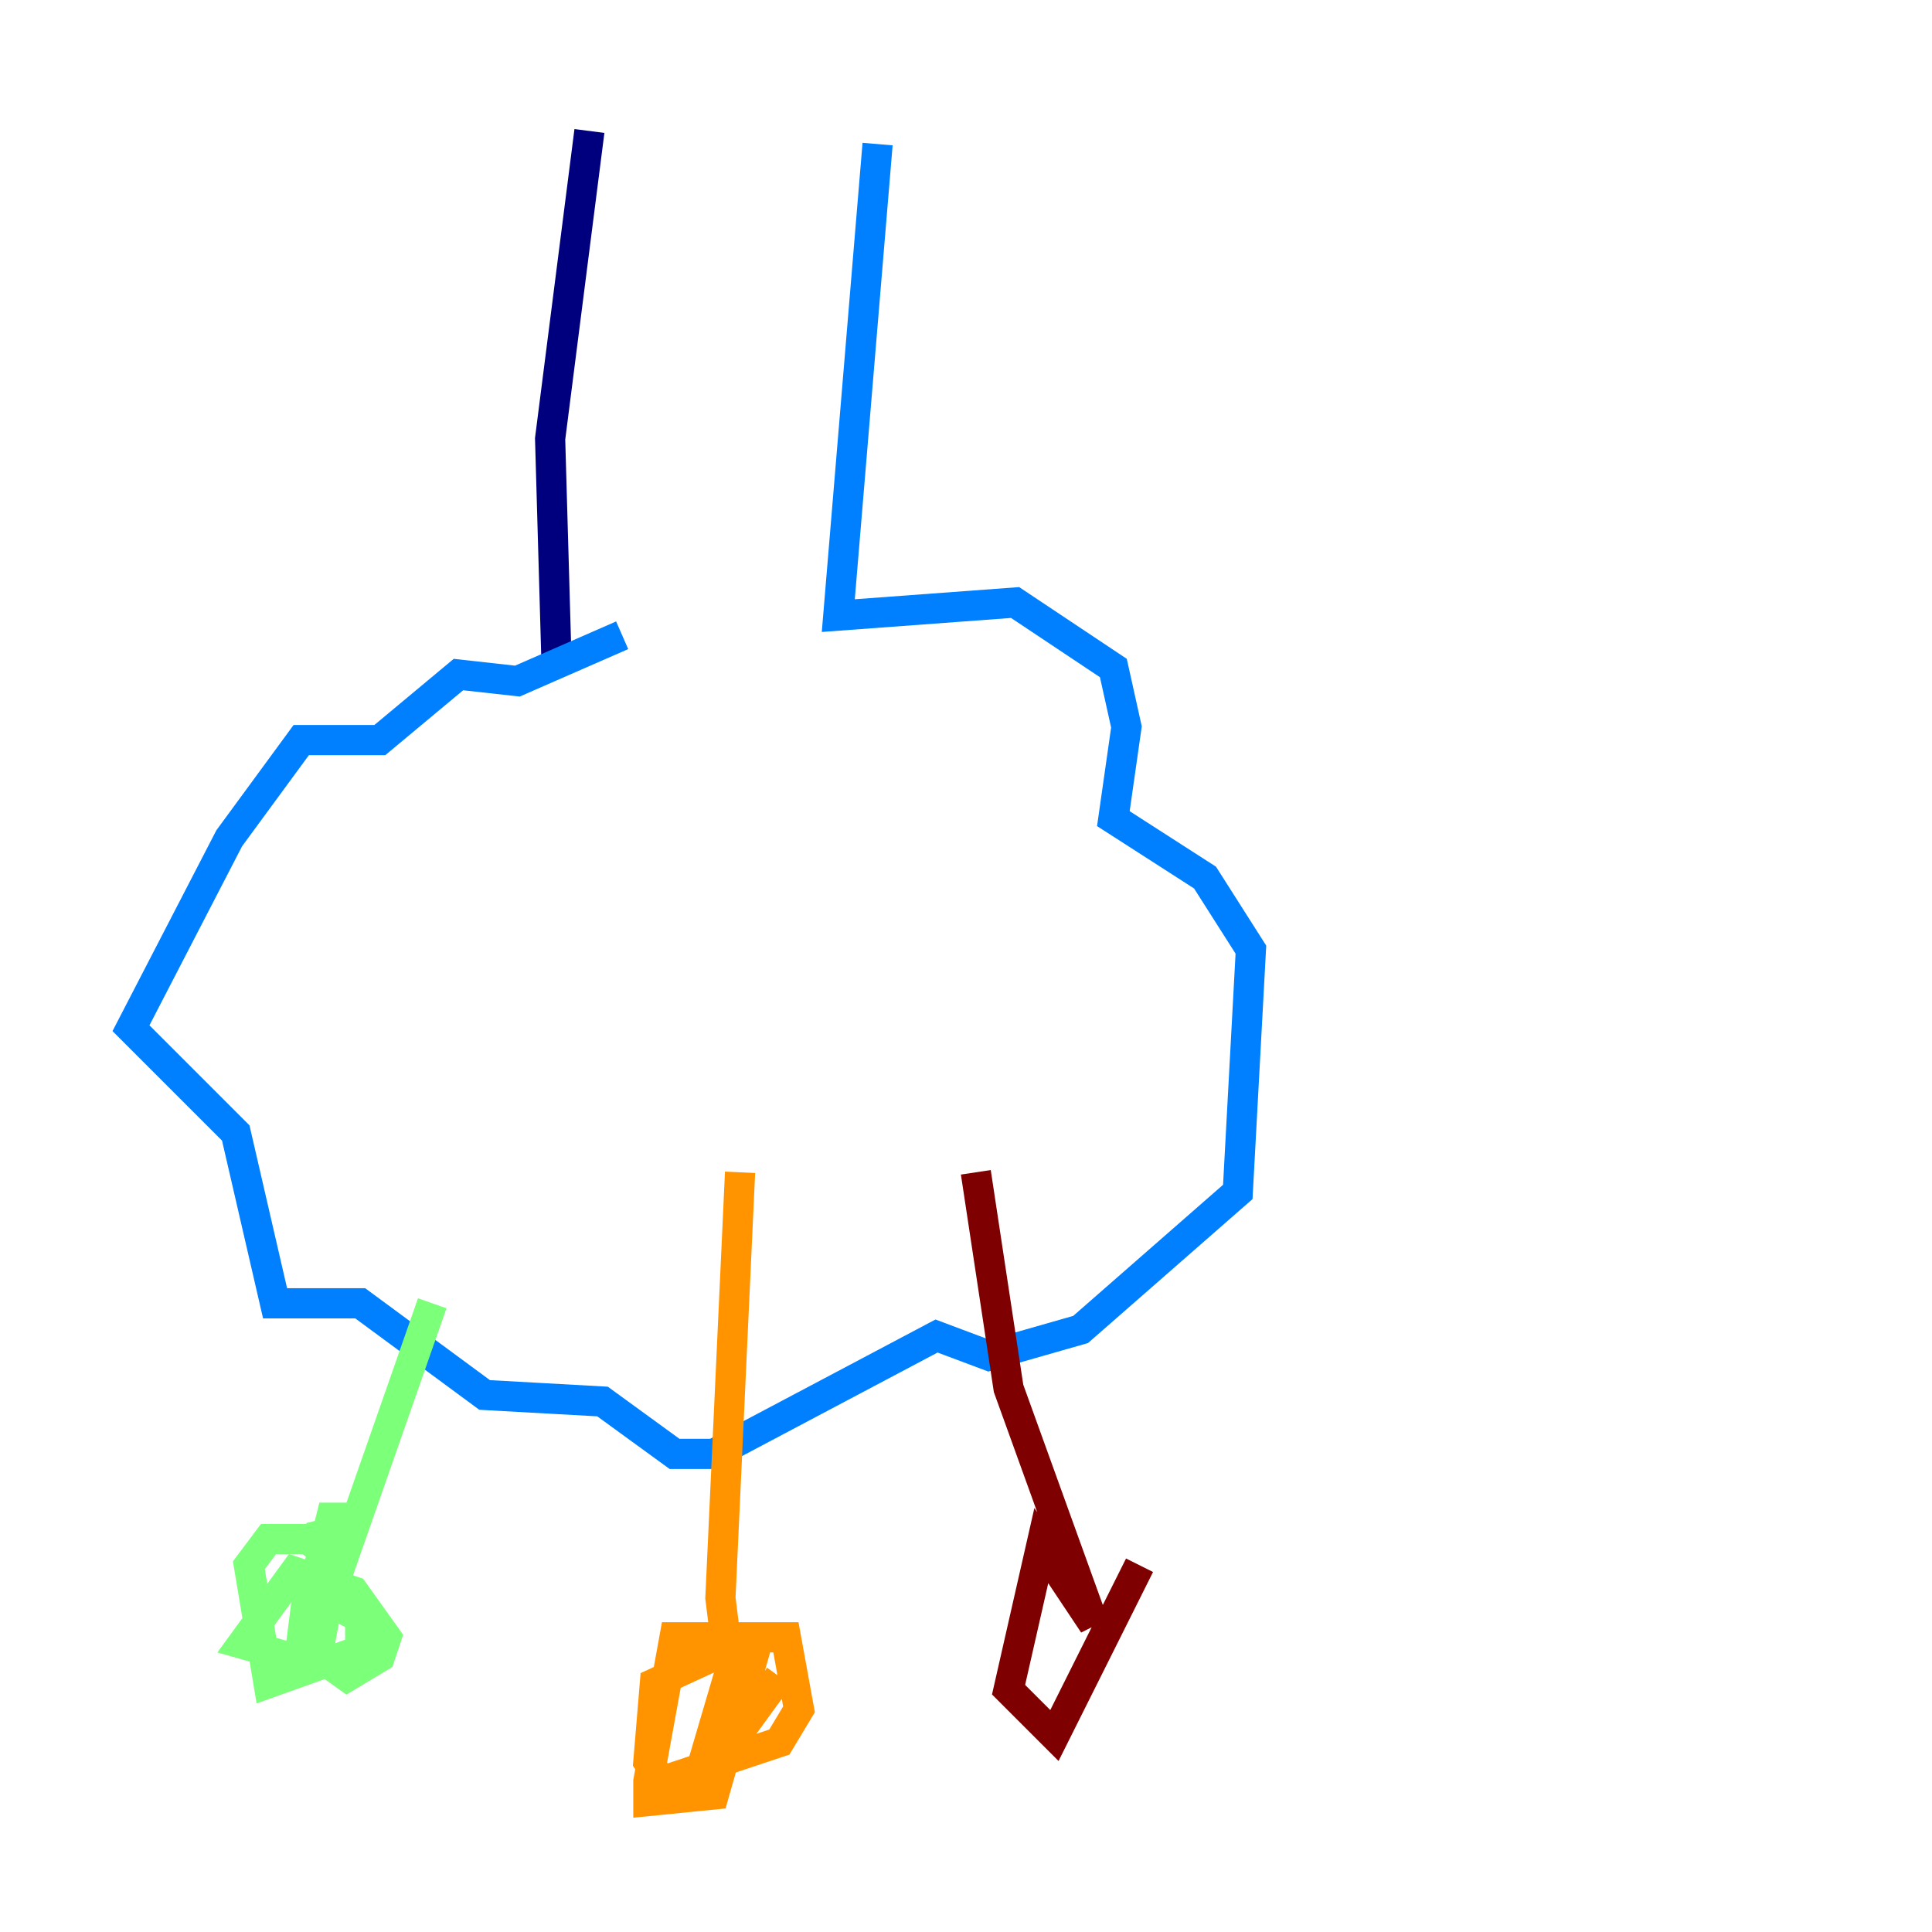 <?xml version="1.0" encoding="utf-8" ?>
<svg baseProfile="tiny" height="128" version="1.2" viewBox="0,0,128,128" width="128" xmlns="http://www.w3.org/2000/svg" xmlns:ev="http://www.w3.org/2001/xml-events" xmlns:xlink="http://www.w3.org/1999/xlink"><defs /><polyline fill="none" points="39.051,8.678 36.447,29.071 36.881,44.258" stroke="#00007f" stroke-width="2" /><polyline fill="none" points="58.142,9.546 55.539,40.786 67.254,39.919 73.763,44.258 74.63,48.163 73.763,54.237 79.837,58.142 82.875,62.915 82.007,78.969 71.593,88.081 65.519,89.817 62.047,88.515 47.295,96.325 44.691,96.325 39.919,92.854 32.108,92.42 23.864,86.346 18.224,86.346 15.62,75.064 8.678,68.122 15.186,55.539 19.959,49.031 25.166,49.031 30.373,44.691 34.278,45.125 41.22,42.088" stroke="#0080ff" stroke-width="2" /><polyline fill="none" points="28.637,86.346 22.563,103.702 20.393,101.966 17.79,101.966 16.488,103.702 17.79,111.512 23.864,109.342 23.864,107.173 20.393,105.437 19.959,108.909 22.997,111.078 25.166,109.776 25.6,108.475 23.43,105.437 19.525,104.136 16.054,108.909 19.091,109.776 21.261,108.475 22.563,101.532 22.129,99.797 20.393,106.739 22.129,104.136 21.261,100.664" stroke="#7cff79" stroke-width="2" /><polyline fill="none" points="49.031,77.668 47.729,105.871 49.031,116.285 48.163,108.475 44.691,108.475 42.956,118.02 42.956,119.322 47.295,118.888 49.898,109.776 49.031,108.909 43.39,111.512 42.956,116.719 43.824,118.02 51.634,115.417 52.936,113.248 52.068,108.475 49.031,108.475 46.861,115.851 48.163,115.851 51.634,111.078" stroke="#ff9400" stroke-width="2" /><polyline fill="none" points="64.651,77.668 66.82,91.986 72.461,107.607 68.99,102.4 66.82,111.946 69.858,114.983 75.498,103.702" stroke="#7f0000" stroke-width="2" /></svg>